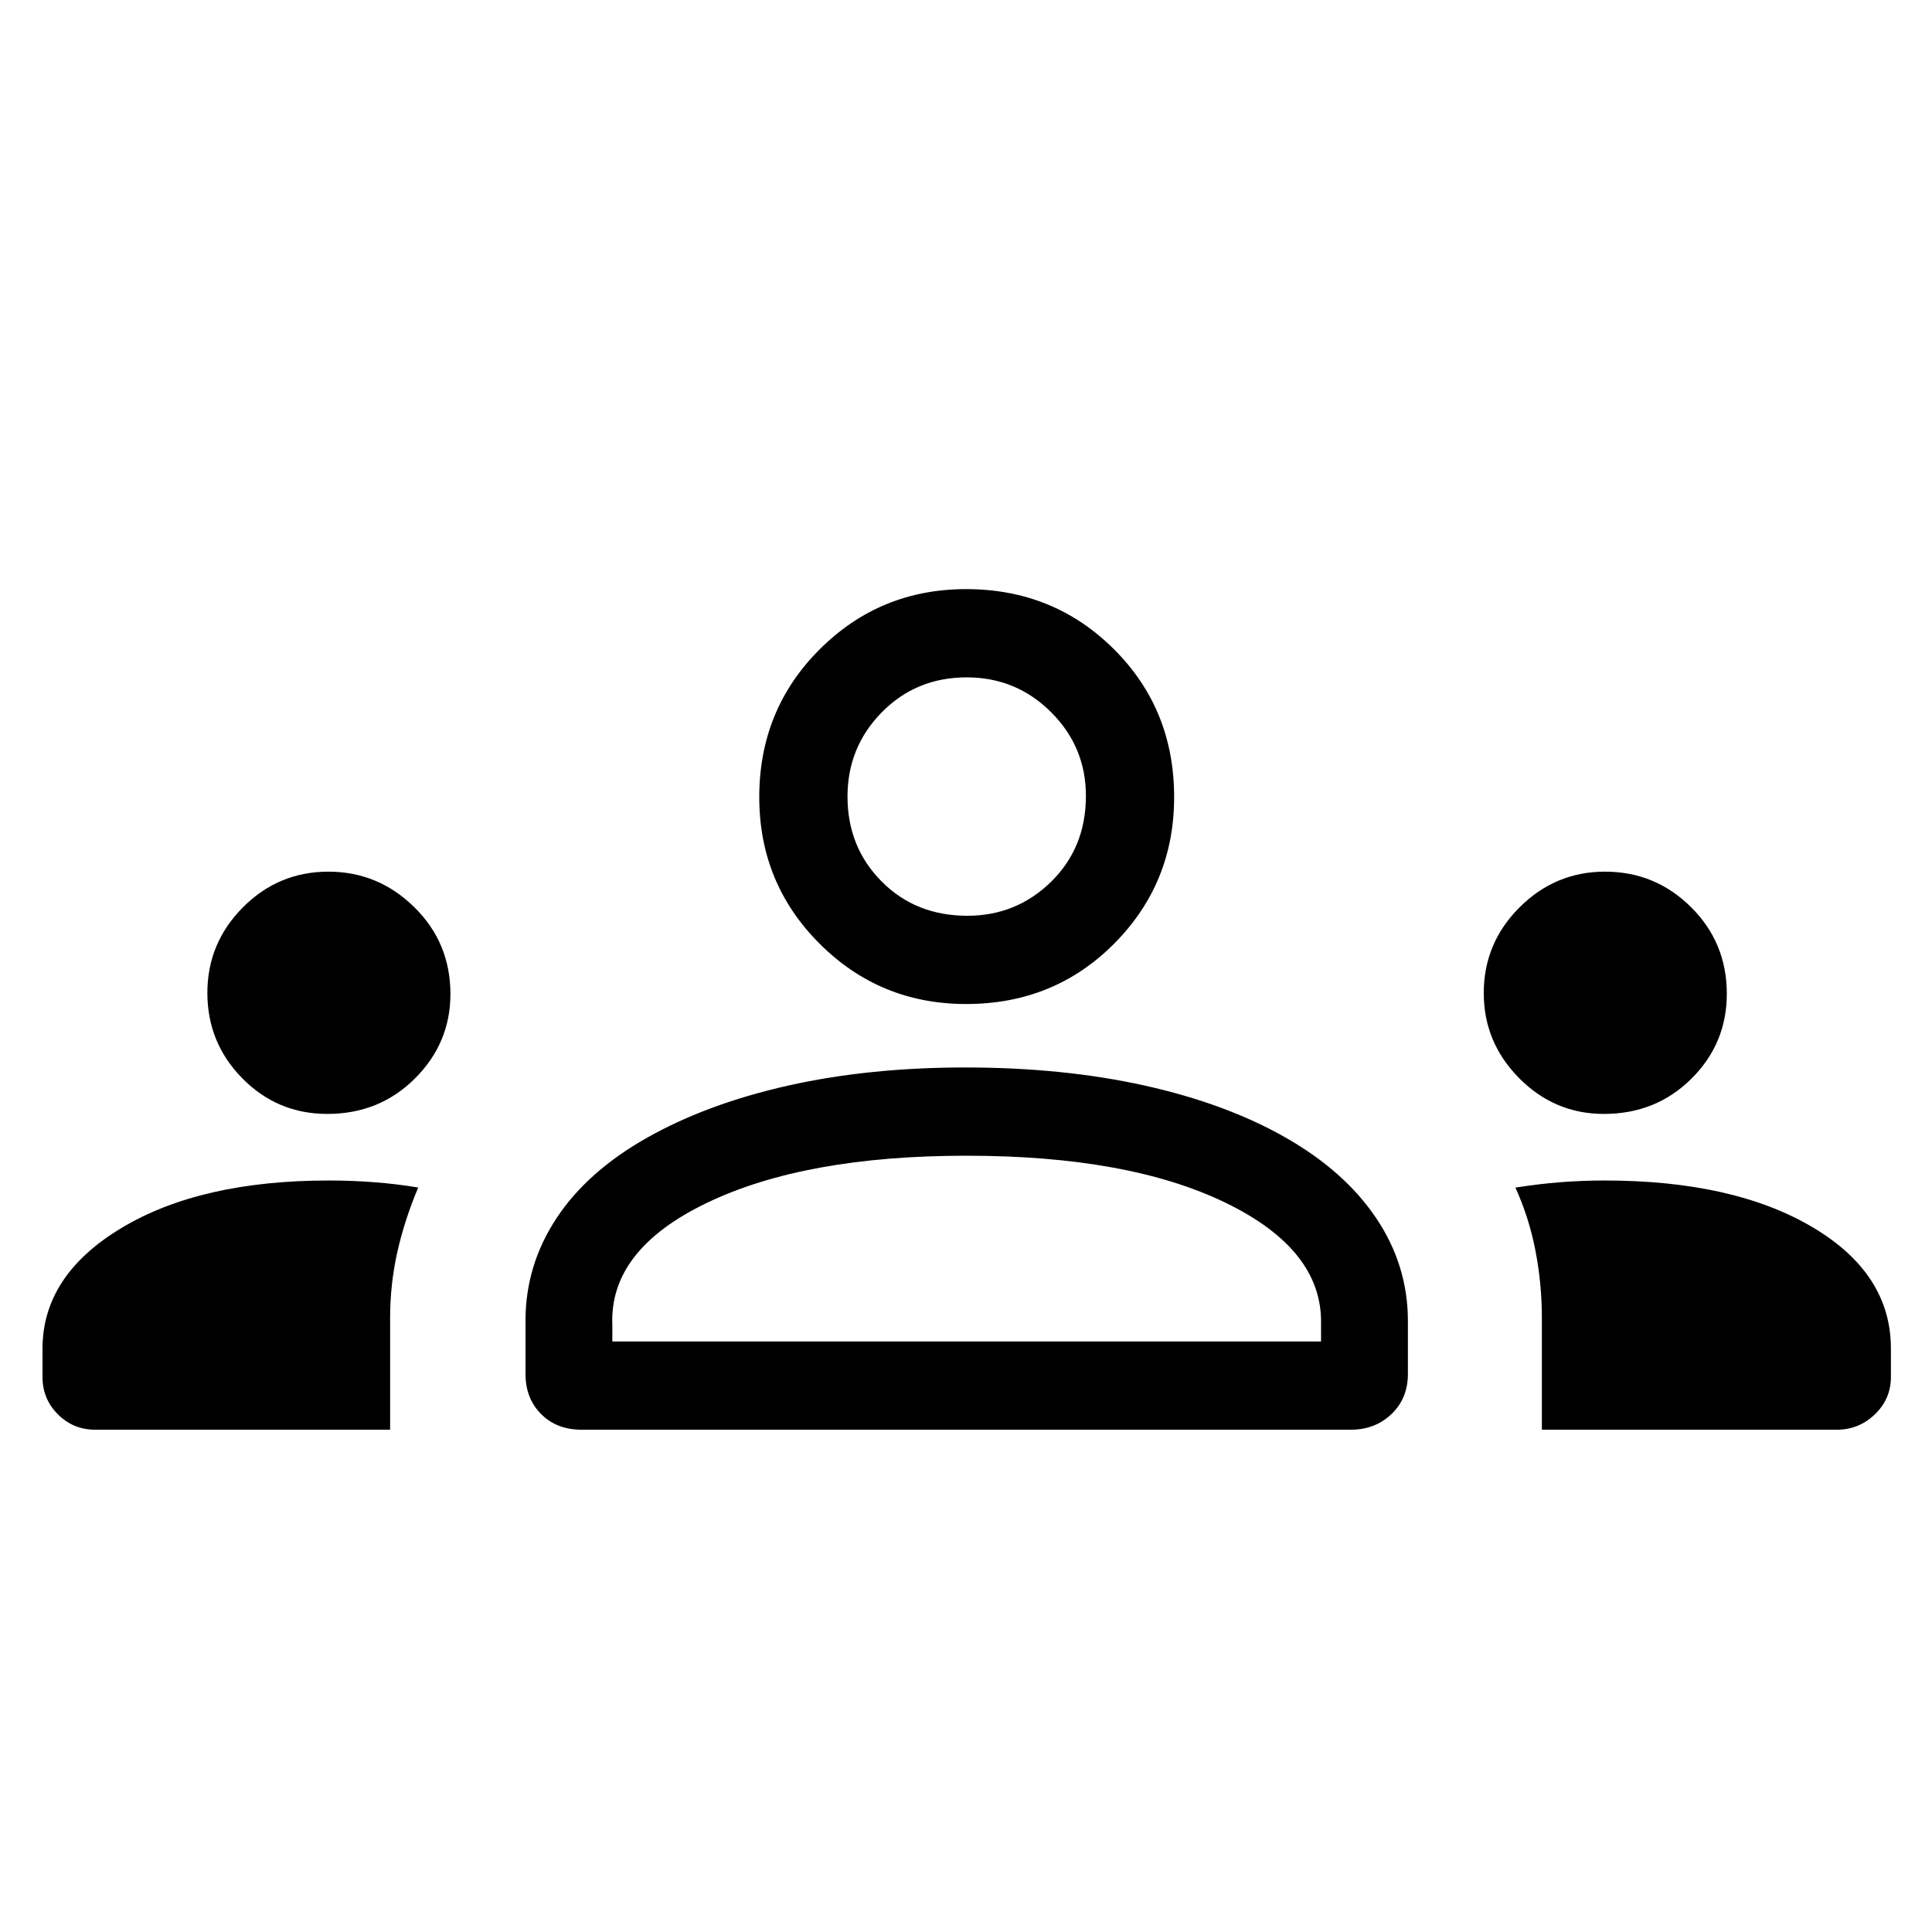 <svg xmlns="http://www.w3.org/2000/svg" height="48" viewBox="0 -960 960 960" width="48"><path d="M47.31-249.58q-10.9 0-18.54-7.65-7.65-7.65-7.65-18.54v-14.05q0-36.44 39.27-60.02 39.27-23.58 103.06-23.58 11.04 0 22.28.84 11.24.85 22.08 2.65-6.85 16.26-10.41 32.19-3.55 15.93-3.55 32.61v55.55H47.31Zm241.7 0q-12.41 0-20.15-7.79-7.74-7.78-7.74-19.94v-26.47q0-27.49 15.36-50.83 15.37-23.35 45.21-40.16 29.85-16.81 69.95-25.81 40.11-9 87.96-9 48.77 0 89.22 9 40.45 9 69.95 25.81t45.15 40.2q15.66 23.38 15.66 51.02v26.24q0 12.16-8.14 19.94-8.13 7.79-20.29 7.79H289.01Zm477.14 0v-55.46q0-17.09-3.21-33.6T753-369.88q11.77-1.87 22.67-2.71 10.9-.83 21.64-.83 63.92 0 103.09 23.07 39.18 23.08 39.18 60.43v14.15q0 10.89-7.96 18.54-7.95 7.65-18.93 7.65H766.15Zm-461.88-43.84h352.15v-8.7q.77-36.84-47.42-60.23-48.19-23.38-128.75-23.38-80.17 0-128.9 23.38-48.73 23.39-47.08 60.85v8.08ZM162.64-406.5q-24.79 0-42.2-17.65-17.4-17.65-17.4-42.5 0-24.73 17.65-42.48 17.65-17.75 42.5-17.75 24.73 0 42.68 17.66 17.94 17.65 17.94 43.14 0 24.39-17.64 41.98-17.64 17.6-43.53 17.6Zm634.33 0q-24.51 0-42.11-17.77-17.59-17.77-17.59-42.27 0-24.84 17.77-42.59 17.77-17.75 42.46-17.75 25.04 0 42.79 17.66 17.75 17.65 17.75 43.02 0 24.75-17.61 42.22-17.61 17.48-43.46 17.48Zm-316.89-54.61q-42.85 0-72.83-29.98-29.98-29.98-29.98-72.81 0-43.46 29.98-73.41 29.98-29.96 72.8-29.96 43.47 0 73.42 29.82 29.95 29.82 29.95 73.53 0 42.85-29.82 72.83-29.81 29.98-73.52 29.98Zm.62-43.85q24.34 0 41.61-16.93 17.27-16.92 17.27-42.65 0-24.34-17.33-41.61-17.32-17.27-41.9-17.27-25.08 0-42.16 17.32-17.07 17.33-17.07 41.91 0 25.08 16.92 42.15 16.93 17.08 42.66 17.08Zm-.7 211.54Zm0-270.42Z"/></svg>
